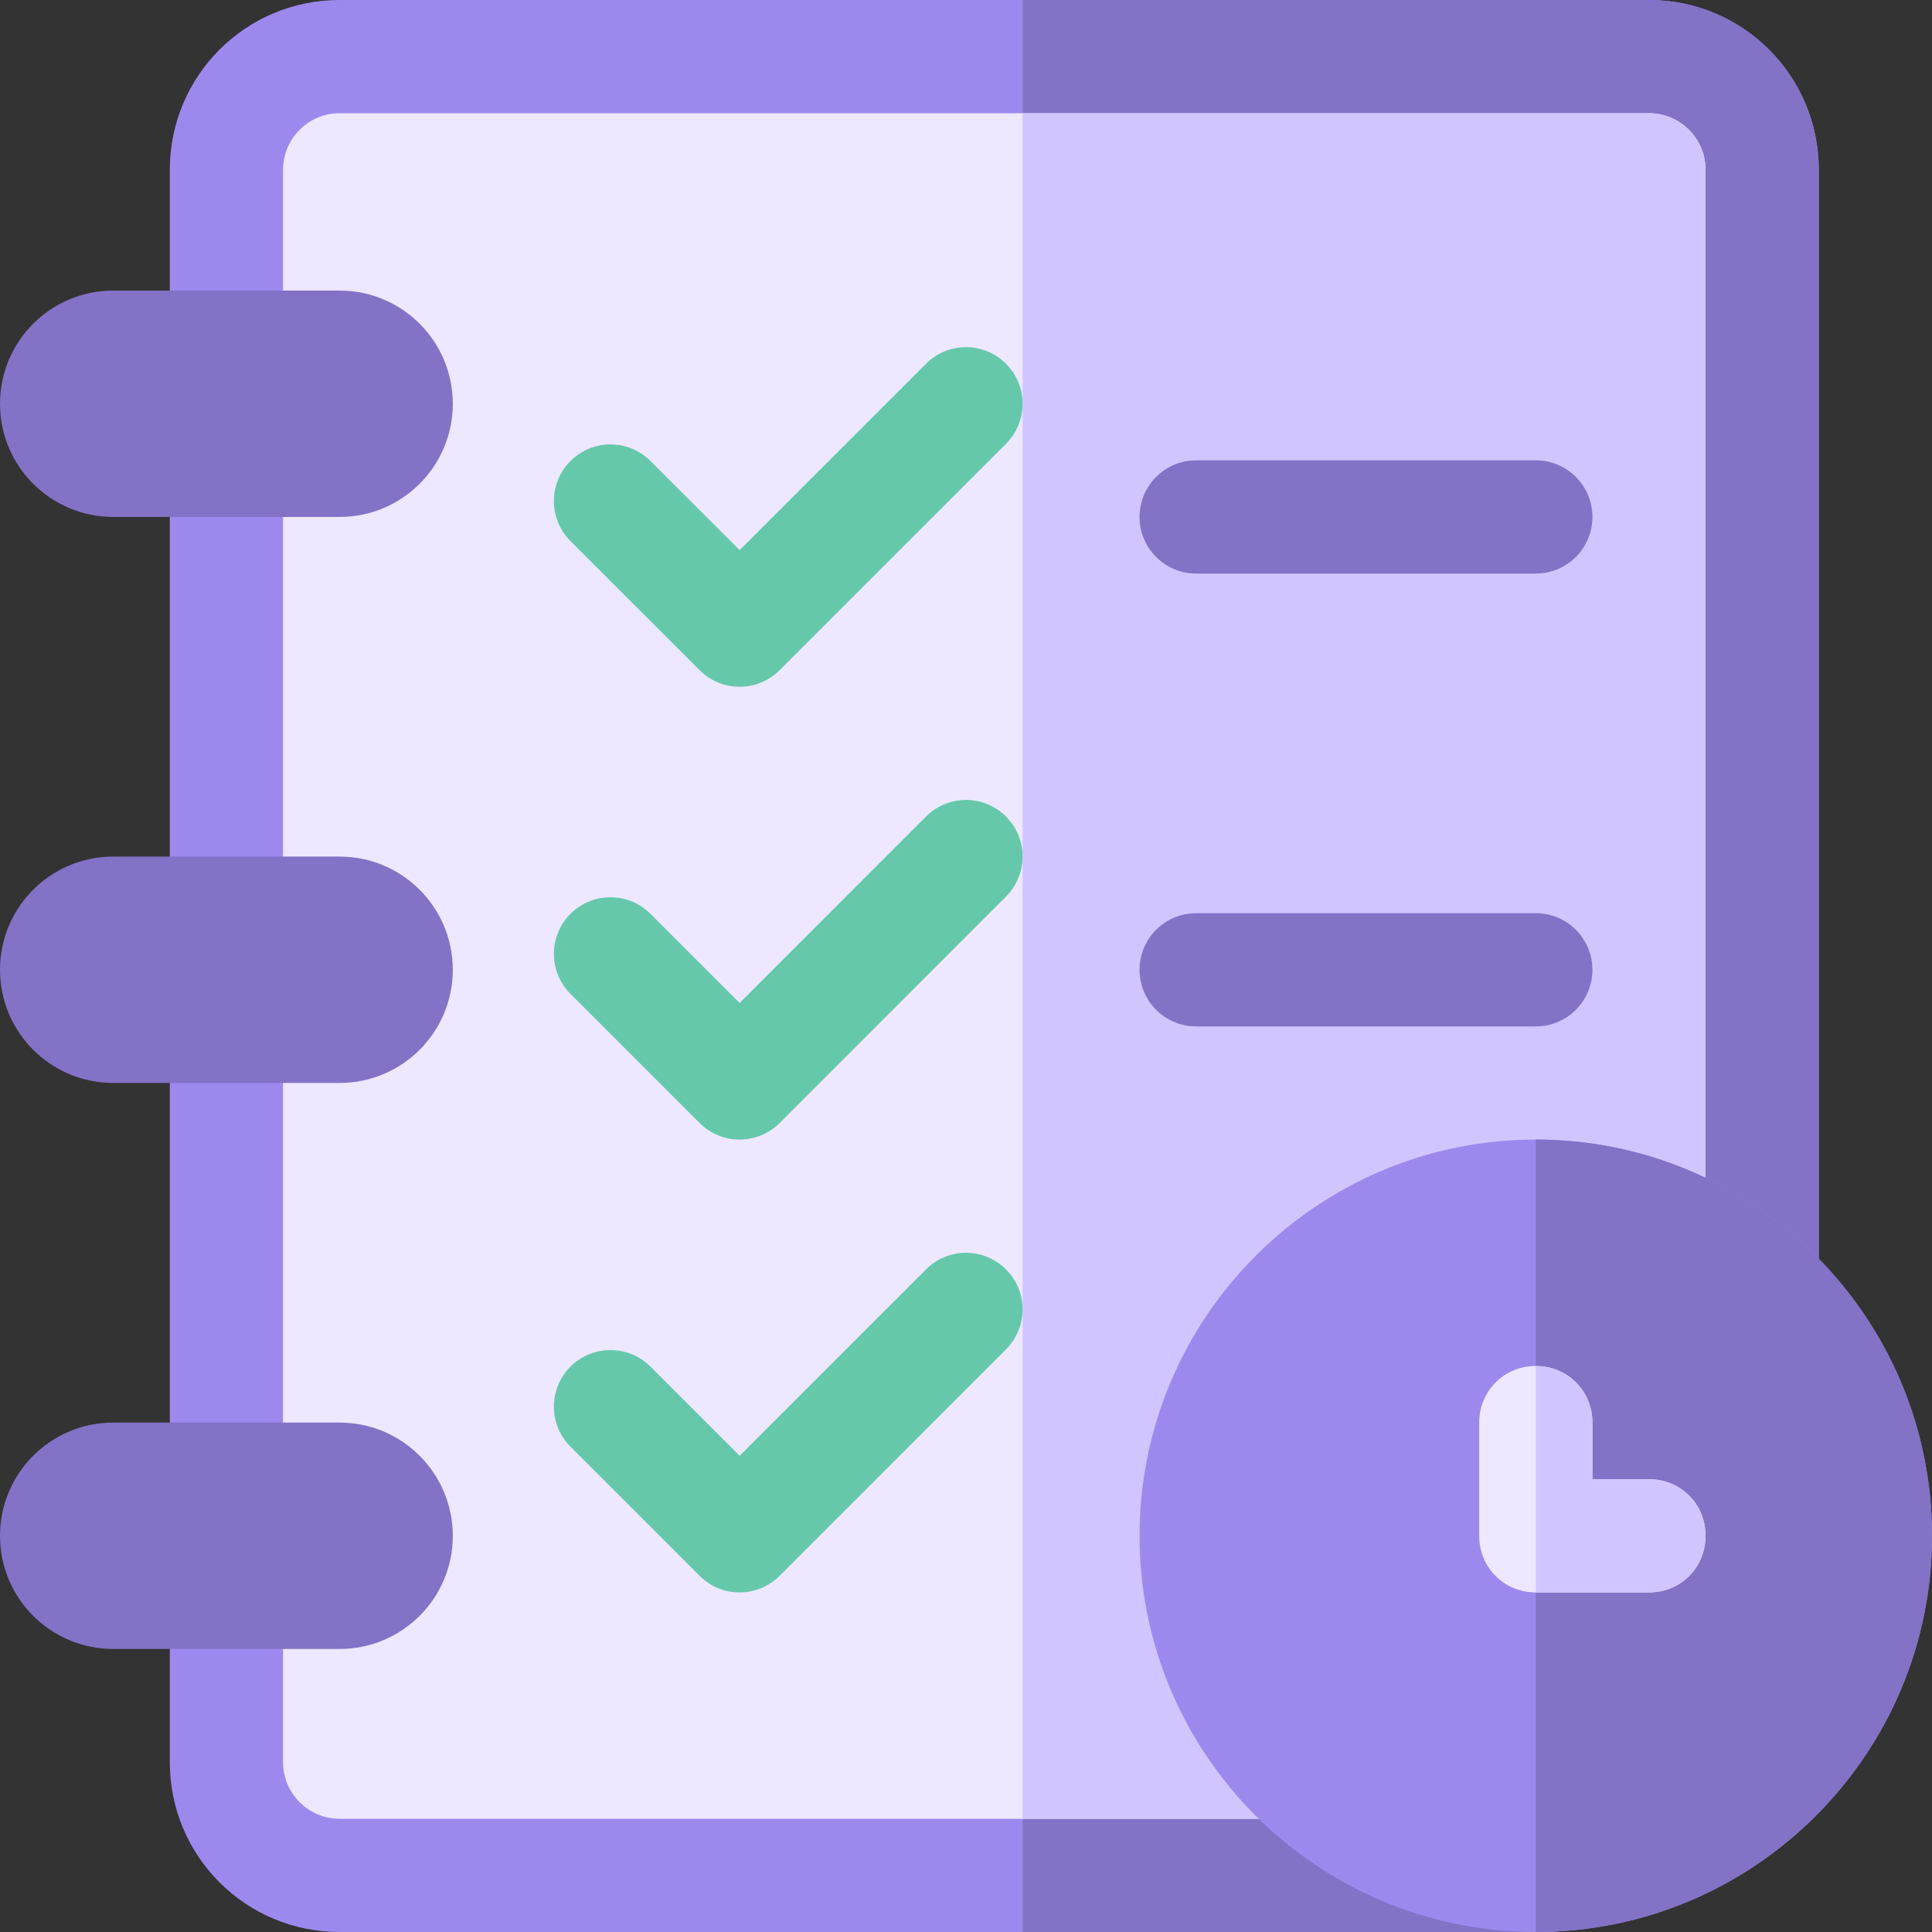 <svg width="30" height="30" viewBox="0 0 30 30" fill="none" xmlns="http://www.w3.org/2000/svg">
<rect x="0" y="0" width="30" height="30" fill="#333333" stroke="none"/>
<path d="M28.242 2.637V25.605C28.242 28.031 26.273 30 23.848 30H5.273C3.814 30 2.637 28.822 2.637 27.363V2.637C2.637 1.178 3.814 0 5.273 0H25.605C27.064 0 28.242 1.178 28.242 2.637Z" fill="#9D89EE"/>
<path d="M25.605 0H15.879V30H23.848C26.273 30 28.242 28.031 28.242 25.605V2.637C28.242 1.178 27.064 0 25.605 0Z" fill="#8372C6"/>
<path d="M5.273 28.242C4.789 28.242 4.395 27.848 4.395 27.363V2.637C4.395 2.152 4.789 1.758 5.273 1.758H25.605C26.09 1.758 26.484 2.152 26.484 2.637V25.605C26.484 27.059 25.302 28.242 23.848 28.242H5.273Z" fill="#EDE8FF"/>
<path d="M25.605 1.758H15.879V28.242H23.848C25.302 28.242 26.484 27.059 26.484 25.605V2.637C26.484 2.152 26.09 1.758 25.605 1.758Z" fill="#D1C5FF"/>
<path d="M23.848 17.695C20.455 17.695 17.695 20.455 17.695 23.848C17.695 27.24 20.455 30 23.848 30C27.24 30 30 27.24 30 23.848C30 20.455 27.24 17.695 23.848 17.695Z" fill="#9D89EE"/>
<path d="M30 23.848C30 27.24 27.24 30 23.848 30V17.695C27.24 17.695 30 20.455 30 23.848Z" fill="#8372C6"/>
<path d="M26.484 23.848C26.484 24.34 26.098 24.727 25.605 24.727H23.848C23.355 24.727 22.969 24.34 22.969 23.848V22.09C22.969 21.598 23.355 21.211 23.848 21.211C24.34 21.211 24.727 21.598 24.727 22.09V22.969H25.605C26.098 22.969 26.484 23.355 26.484 23.848Z" fill="#EDE8FF"/>
<path d="M26.484 23.848C26.484 24.34 26.098 24.727 25.605 24.727H23.848V21.211C24.34 21.211 24.727 21.598 24.727 22.09V22.969H25.605C26.098 22.969 26.484 23.355 26.484 23.848Z" fill="#D1C5FF"/>
<path d="M23.848 8.906H18.574C18.088 8.906 17.695 8.513 17.695 8.027C17.695 7.542 18.088 7.148 18.574 7.148H23.848C24.334 7.148 24.727 7.542 24.727 8.027C24.727 8.513 24.334 8.906 23.848 8.906Z" fill="#8372C6"/>
<path d="M23.848 15.938H18.574C18.088 15.938 17.695 15.544 17.695 15.059C17.695 14.573 18.088 14.18 18.574 14.18H23.848C24.334 14.18 24.727 14.573 24.727 15.059C24.727 15.544 24.334 15.938 23.848 15.938Z" fill="#8372C6"/>
<path d="M11.485 10.664C11.26 10.664 11.035 10.578 10.863 10.406L8.858 8.402C8.515 8.058 8.515 7.502 8.858 7.159C9.201 6.815 9.758 6.815 10.101 7.159L11.485 8.542L14.379 5.648C14.722 5.305 15.278 5.305 15.621 5.648C15.965 5.991 15.965 6.548 15.621 6.891L12.106 10.406C11.934 10.578 11.709 10.664 11.485 10.664Z" fill="#66C8AB"/>
<path d="M11.485 17.695C11.26 17.695 11.035 17.61 10.863 17.438L8.858 15.433C8.515 15.089 8.515 14.533 8.858 14.19C9.201 13.847 9.758 13.847 10.101 14.19L11.485 15.574L14.379 12.679C14.722 12.336 15.278 12.336 15.621 12.679C15.965 13.023 15.965 13.579 15.621 13.922L12.106 17.438C11.934 17.61 11.709 17.695 11.485 17.695Z" fill="#66C8AB"/>
<path d="M11.485 24.727C11.26 24.727 11.035 24.641 10.863 24.469L8.858 22.464C8.515 22.121 8.515 21.564 8.858 21.221C9.201 20.878 9.758 20.878 10.101 21.221L11.485 22.605L14.379 19.711C14.722 19.367 15.278 19.367 15.621 19.711C15.965 20.054 15.965 20.61 15.621 20.953L12.106 24.469C11.934 24.641 11.709 24.727 11.485 24.727Z" fill="#66C8AB"/>
<path d="M5.273 8.027H1.758C0.787 8.027 0 7.24 0 6.27C0 5.299 0.787 4.512 1.758 4.512H5.273C6.244 4.512 7.031 5.299 7.031 6.27C7.031 7.24 6.244 8.027 5.273 8.027Z" fill="#8372C6"/>
<path d="M5.273 16.816H1.758C0.787 16.816 0 16.029 0 15.059C0 14.088 0.787 13.301 1.758 13.301H5.273C6.244 13.301 7.031 14.088 7.031 15.059C7.031 16.029 6.244 16.816 5.273 16.816Z" fill="#8372C6"/>
<path d="M5.273 25.605H1.758C0.787 25.605 0 24.819 0 23.848C0 22.877 0.787 22.09 1.758 22.09H5.273C6.244 22.09 7.031 22.877 7.031 23.848C7.031 24.819 6.244 25.605 5.273 25.605Z" fill="#8372C6"/>
</svg>
